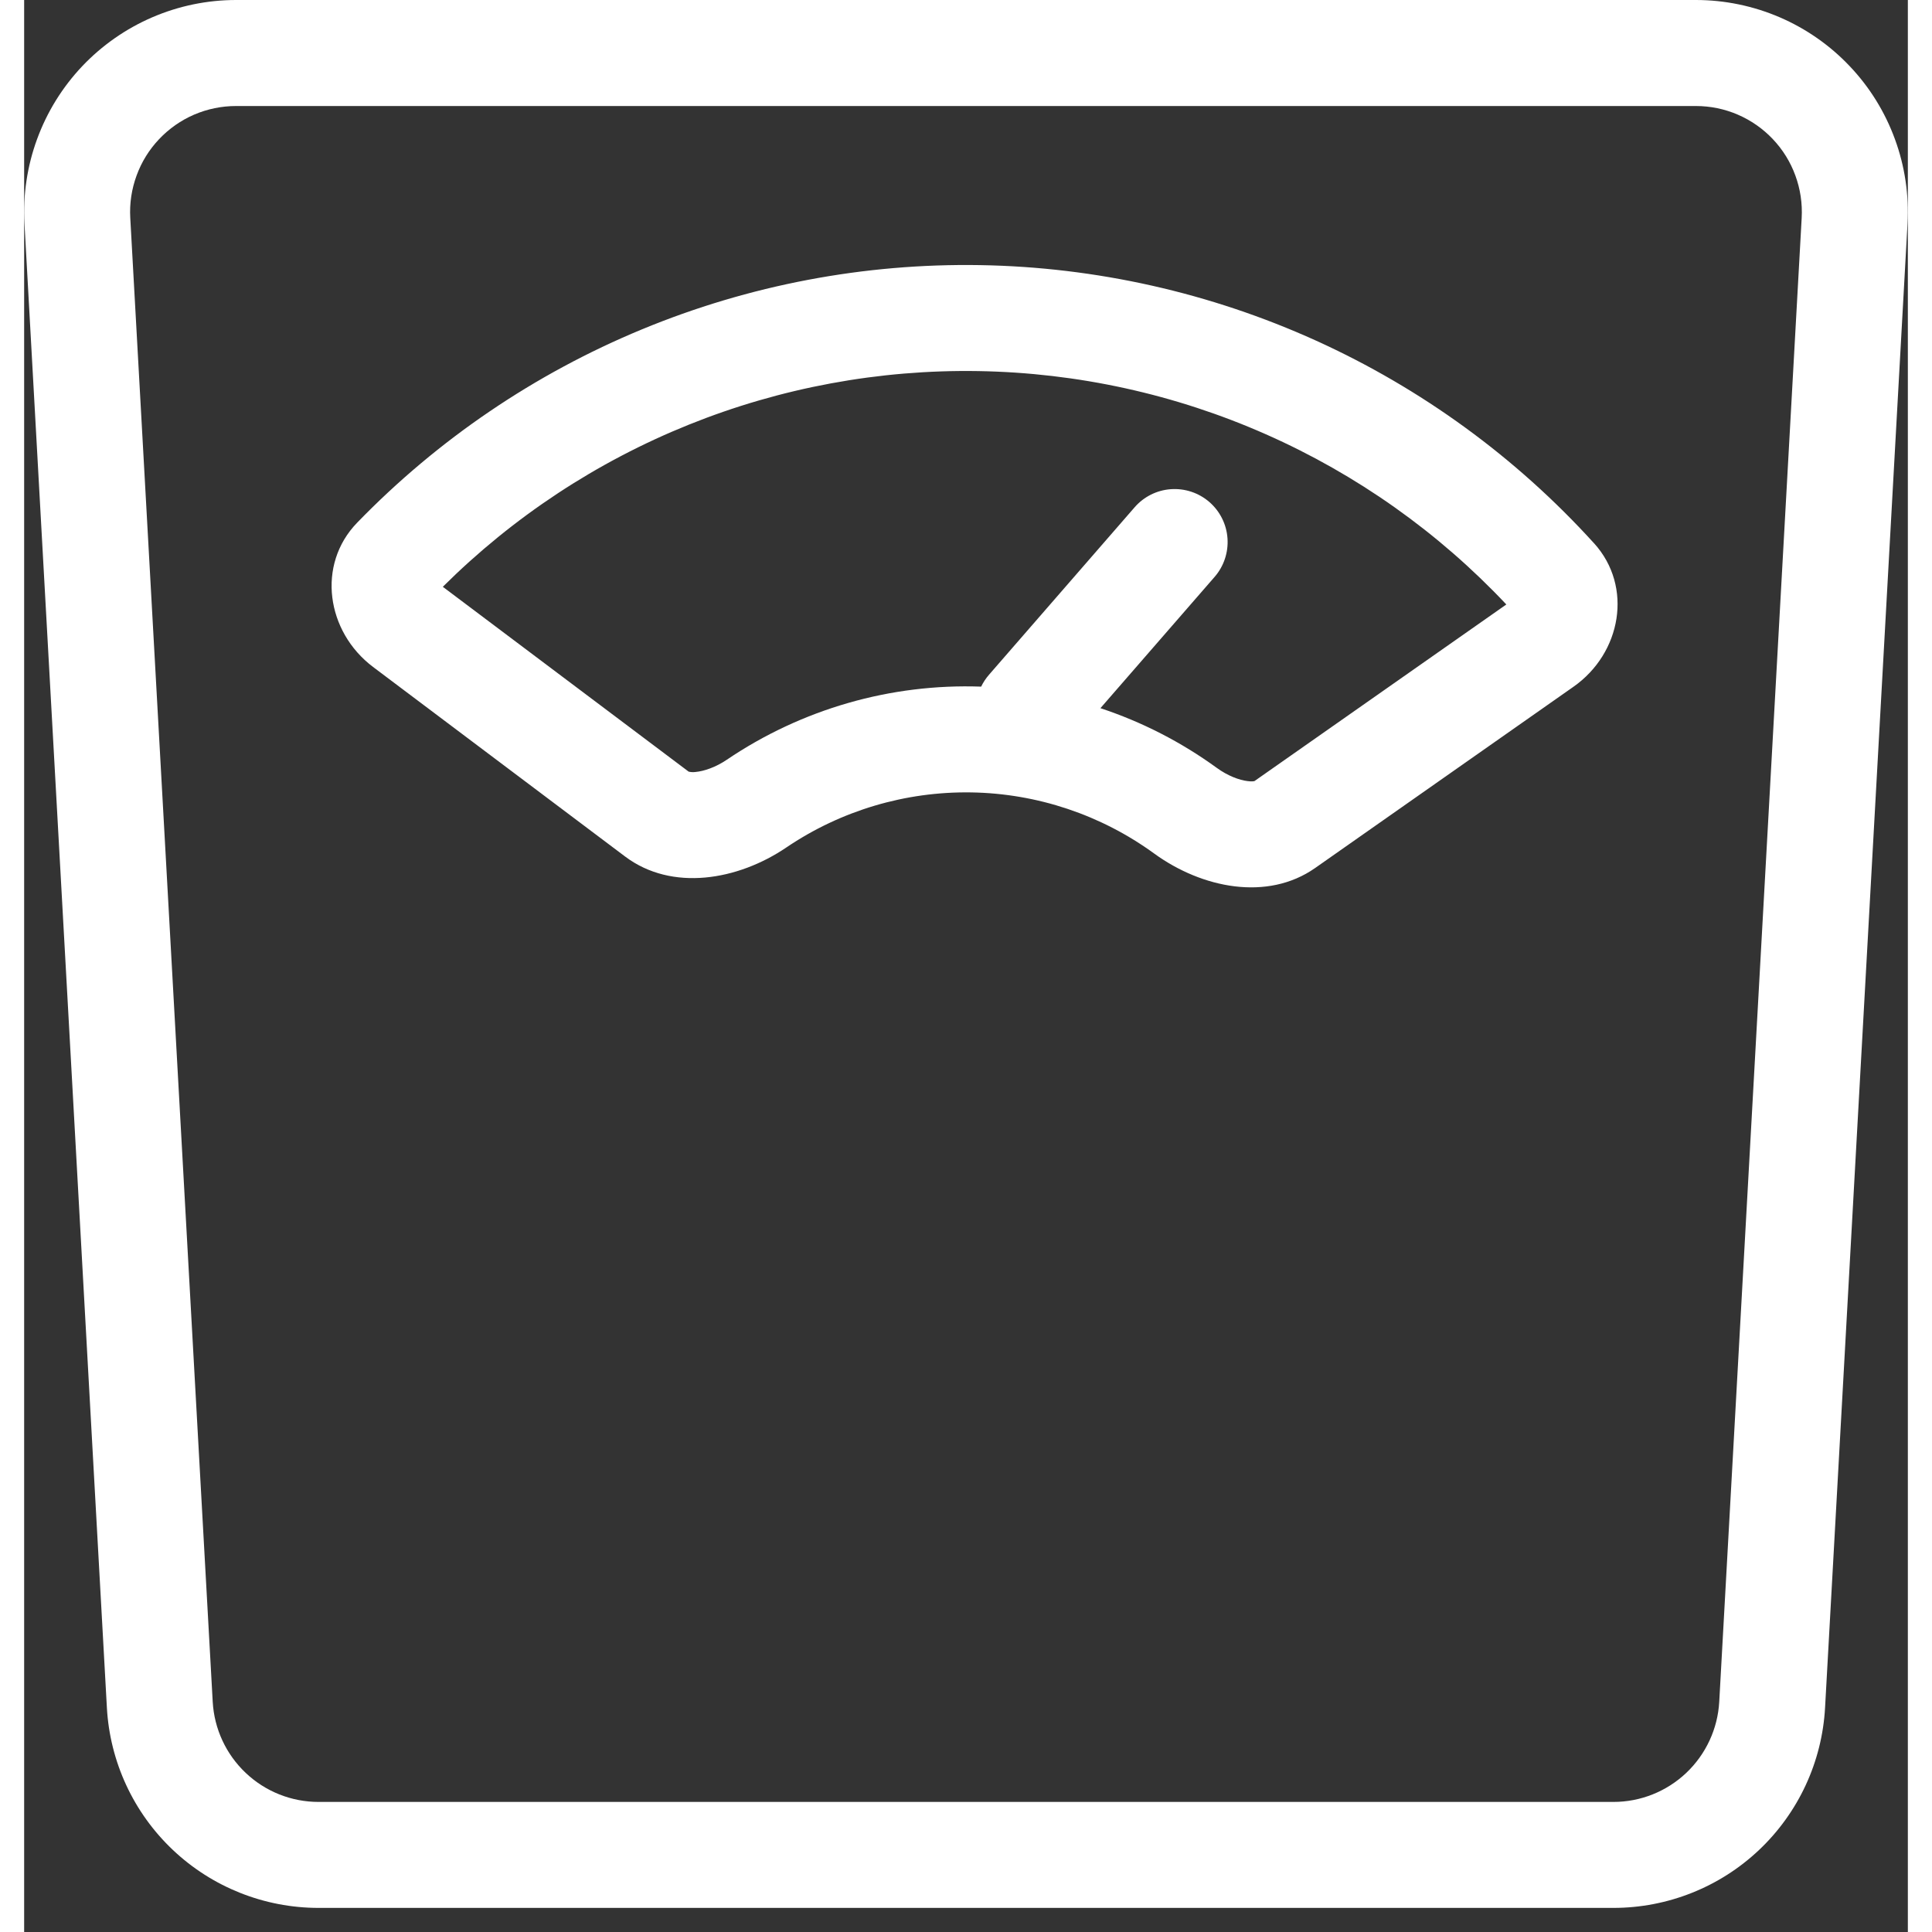 <svg width="45" height="45" viewBox="0 0 39 40" fill="none" xmlns="http://www.w3.org/2000/svg">
<rect x="0" y="0" width="39" height="40" fill="#333333" stroke="none"/>
<path fill-rule="evenodd" clip-rule="evenodd" d="M32.503 11.247C33.317 12.146 33.068 13.525 32.075 14.22L26.729 17.971C25.737 18.666 24.381 18.386 23.401 17.675C22.298 16.871 20.974 16.428 19.61 16.406C18.246 16.384 16.908 16.782 15.779 17.547C14.775 18.227 13.411 18.462 12.443 17.734L7.223 13.808C6.256 13.079 6.051 11.691 6.895 10.821C8.566 9.098 10.573 7.736 12.791 6.819C15.009 5.901 17.392 5.449 19.792 5.489C22.192 5.529 24.558 6.061 26.744 7.051C28.93 8.042 30.89 9.47 32.503 11.248V11.247ZM30.687 12.515C29.28 11.02 27.588 9.822 25.71 8.992C23.833 8.162 21.808 7.717 19.755 7.683C17.703 7.649 15.664 8.026 13.76 8.793C11.855 9.56 10.124 10.701 8.668 12.149L13.758 15.976C13.804 15.987 13.853 15.989 13.9 15.983C14.072 15.967 14.314 15.888 14.547 15.73C16.098 14.68 17.943 14.149 19.814 14.216C19.856 14.128 19.911 14.045 19.978 13.968L22.991 10.503C23.182 10.283 23.452 10.148 23.742 10.128C24.033 10.108 24.319 10.203 24.539 10.394C24.759 10.585 24.894 10.856 24.914 11.146C24.934 11.436 24.839 11.723 24.648 11.943L22.283 14.662C23.145 14.947 23.957 15.364 24.692 15.898C24.92 16.064 25.158 16.151 25.33 16.172C25.414 16.183 25.457 16.176 25.473 16.171L30.687 12.515ZM25.483 16.168L25.474 16.171C25.478 16.168 25.482 16.167 25.483 16.168ZM13.749 15.973C13.749 15.973 13.752 15.973 13.758 15.976L13.749 15.973Z" fill="white"/>
<path fill-rule="evenodd" clip-rule="evenodd" d="M32.904 39.501C34.025 39.501 35.105 39.072 35.92 38.301C36.735 37.53 37.224 36.476 37.286 35.356L38.993 4.633C39.026 4.037 38.938 3.44 38.732 2.88C38.527 2.319 38.21 1.806 37.799 1.373C37.389 0.939 36.895 0.594 36.347 0.358C35.798 0.122 35.208 -2.4656e-05 34.611 3.74588e-09H4.388C3.791 0 3.201 0.122 2.653 0.358C2.105 0.594 1.61 0.94 1.2 1.373C0.79 1.807 0.473 2.319 0.268 2.88C0.062 3.44 -0.026 4.037 0.007 4.633L1.713 35.356C1.775 36.476 2.264 37.53 3.079 38.301C3.894 39.072 4.974 39.501 6.095 39.501H32.904ZM6.095 37.307H32.904C33.465 37.307 34.004 37.092 34.412 36.706C34.819 36.32 35.064 35.793 35.095 35.233L36.802 4.51C36.818 4.212 36.774 3.914 36.671 3.634C36.569 3.353 36.41 3.097 36.205 2.881C36 2.664 35.752 2.491 35.478 2.373C35.204 2.255 34.909 2.195 34.611 2.195H4.388C4.09 2.195 3.795 2.255 3.52 2.373C3.246 2.491 2.999 2.664 2.794 2.881C2.589 3.097 2.43 3.353 2.328 3.634C2.225 3.914 2.18 4.212 2.197 4.51L3.904 35.233C3.935 35.793 4.179 36.32 4.587 36.706C4.994 37.092 5.534 37.307 6.095 37.307Z" fill="white"/>
</svg>
